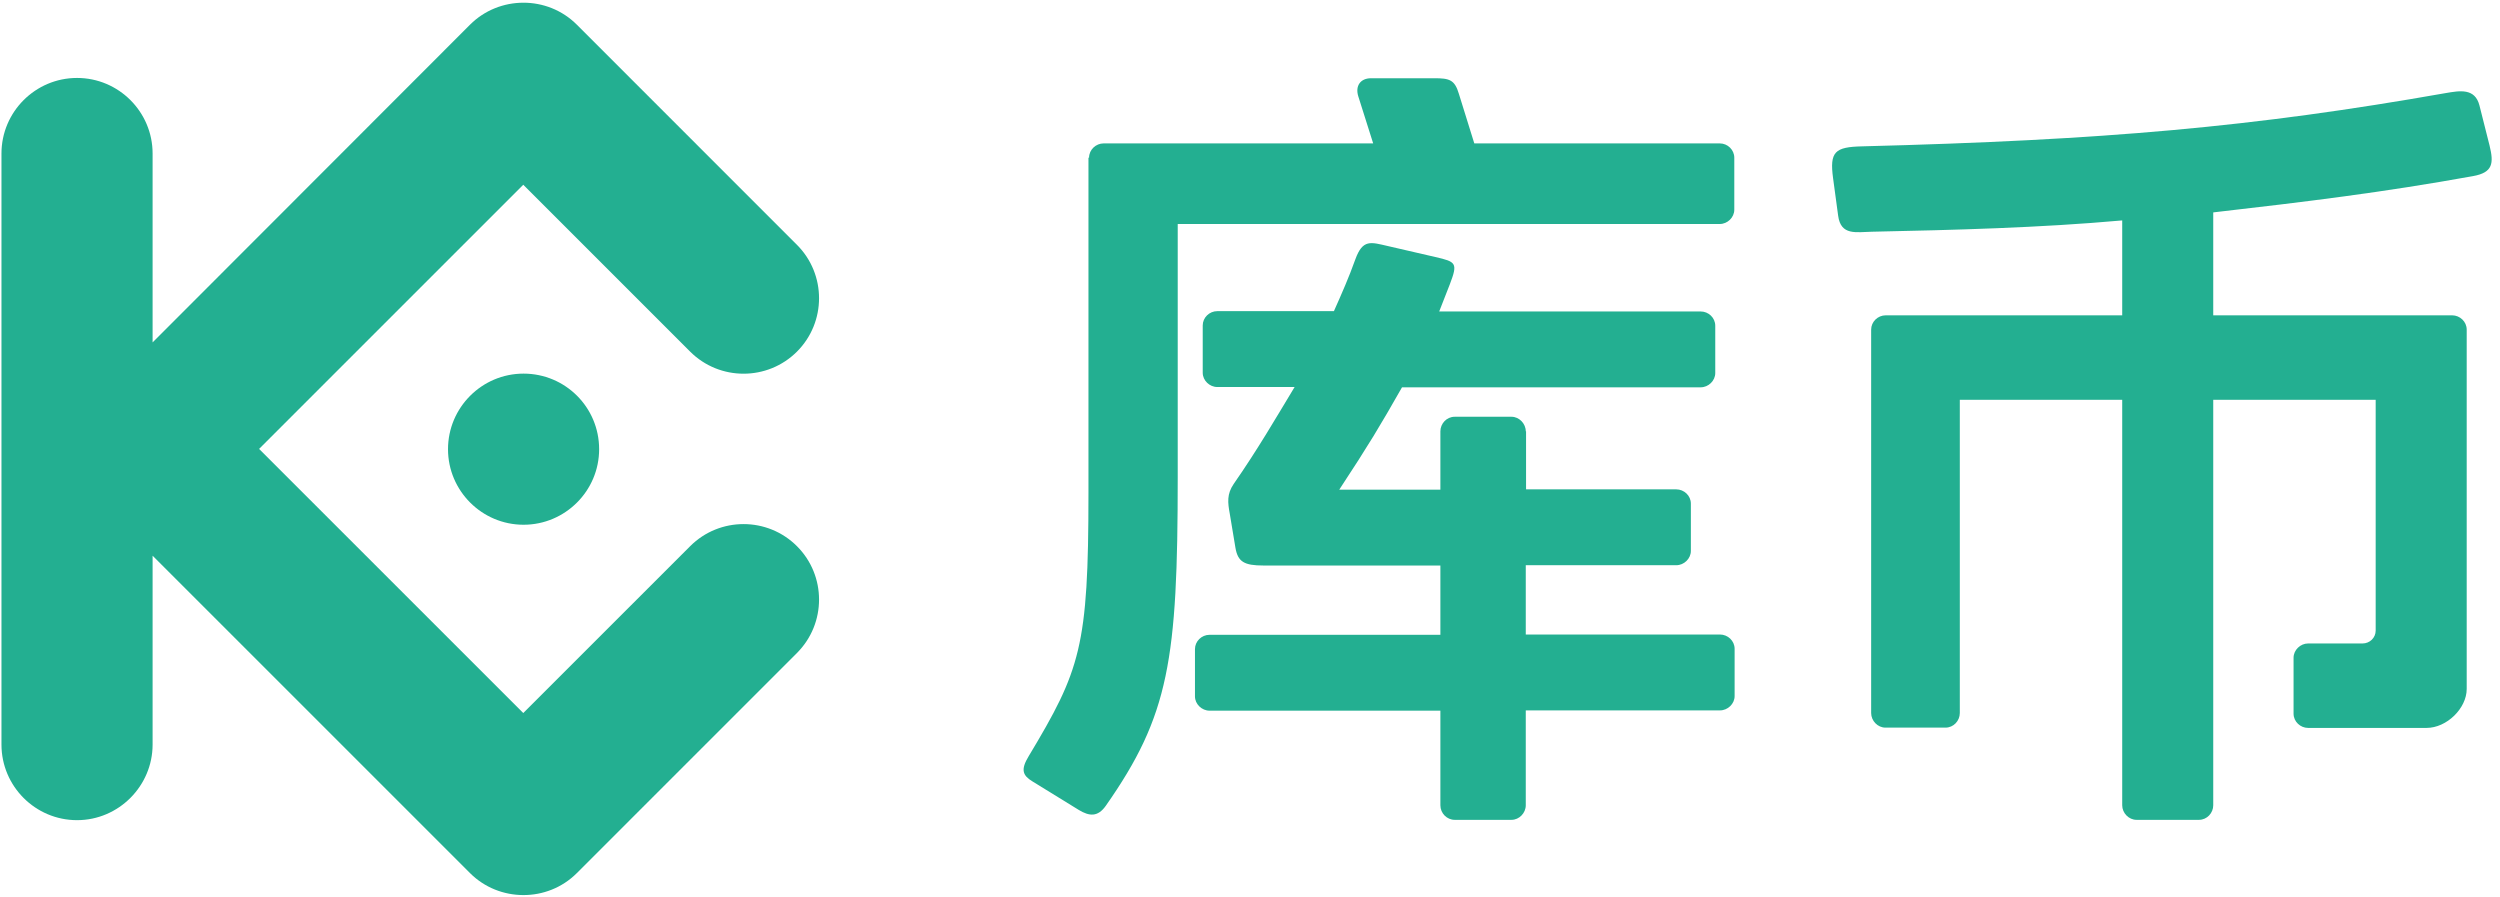 <?xml version="1.0" encoding="UTF-8"?>
<svg width="78px" height="28px" viewBox="0 0 78 28" version="1.1" xmlns="http://www.w3.org/2000/svg" xmlns:xlink="http://www.w3.org/1999/xlink">
    <!-- Generator: Sketch 56.3 (81716) - https://sketch.com -->
    <title>logo_cn</title>
    <desc>Created with Sketch.</desc>
    <g id="组件" stroke="none" stroke-width="1" fill="none" fill-rule="evenodd">
        <g id="Logo_CN" fill="#23AF91" fill-rule="nonzero">
            <g id="logo_cn">
                <path d="M8.084,14.006 L16.326,22.247 L21.533,17.041 C22.452,16.122 23.946,16.122 24.865,17.041 C25.784,17.959 25.784,19.454 24.865,20.373 L17.997,27.241 C17.078,28.16 15.574,28.15 14.665,27.241 L4.761,17.338 L4.761,23.231 C4.761,24.521 3.703,25.589 2.404,25.589 C1.104,25.589 0.046,24.531 0.046,23.231 L0.046,4.789 C0.046,3.49 1.104,2.432 2.404,2.432 C3.703,2.432 4.761,3.49 4.761,4.789 L4.761,10.683 L14.665,0.77 C15.574,-0.139 17.078,-0.149 17.997,0.77 L24.865,7.639 C25.784,8.557 25.784,10.052 24.865,10.971 C23.946,11.889 22.452,11.889 21.533,10.971 L16.326,5.764 L8.084,14.006 Z M16.335,11.657 C15.036,11.657 13.978,12.715 13.978,14.015 C13.978,15.314 15.036,16.372 16.335,16.372 C17.635,16.372 18.693,15.314 18.693,14.015 C18.693,12.706 17.635,11.657 16.335,11.657 Z" id="Shape"></path>
                <path d="M76.961,21.496 L76.961,10.284 C76.961,10.033 76.748,9.838 76.506,9.838 L69.053,9.838 L69.053,6.627 C71.958,6.293 74.334,6.005 77.156,5.495 C77.787,5.383 77.806,5.086 77.676,4.548 L77.36,3.295 C77.221,2.738 76.738,2.831 76.302,2.905 C70.306,3.963 65.647,4.372 58.101,4.566 C57.247,4.585 57.08,4.733 57.192,5.56 L57.35,6.729 C57.433,7.36 57.916,7.239 58.398,7.23 C61.006,7.174 63.614,7.11 66.213,6.877 L66.213,9.838 L58.835,9.838 C58.584,9.838 58.38,10.042 58.38,10.284 L58.38,22.247 C58.38,22.489 58.584,22.702 58.825,22.702 L60.7,22.702 C60.951,22.702 61.146,22.489 61.146,22.247 L61.146,12.474 L66.213,12.474 L66.213,25.125 C66.213,25.366 66.417,25.579 66.659,25.579 L68.608,25.579 C68.858,25.579 69.053,25.366 69.053,25.125 L69.053,12.474 L74.121,12.474 L74.121,19.676 C74.121,19.899 73.935,20.076 73.713,20.076 L72.014,20.076 C71.773,20.076 71.559,20.28 71.559,20.521 L71.559,22.266 C71.559,22.517 71.773,22.711 72.014,22.711 L75.708,22.711 C76.339,22.711 76.961,22.099 76.961,21.496 Z M47.604,13.458 C47.604,13.217 47.4,13.003 47.159,13.003 L45.386,13.003 C45.135,13.003 44.94,13.217 44.94,13.458 L44.94,15.277 L41.785,15.277 C42.713,13.866 43.056,13.291 43.743,12.084 L53.062,12.084 C53.303,12.084 53.516,11.88 53.516,11.639 L53.516,10.163 C53.516,9.912 53.303,9.718 53.062,9.718 L44.903,9.718 C45.015,9.43 45.126,9.151 45.237,8.864 C45.488,8.205 45.432,8.168 44.783,8.019 L43.298,7.676 C42.768,7.555 42.518,7.453 42.286,8.093 C42.091,8.641 41.859,9.17 41.618,9.708 L37.979,9.708 C37.729,9.708 37.525,9.912 37.525,10.154 L37.525,11.63 C37.525,11.871 37.738,12.075 37.979,12.075 C38.787,12.075 39.585,12.075 40.392,12.075 C39.808,13.04 39.251,14.006 38.49,15.101 C38.276,15.416 38.304,15.676 38.369,16.029 L38.545,17.087 C38.62,17.532 38.824,17.644 39.418,17.644 L44.94,17.644 L44.94,19.806 C42.536,19.806 40.142,19.806 37.738,19.806 C37.487,19.806 37.283,20.011 37.283,20.252 L37.283,21.728 C37.283,21.969 37.497,22.173 37.738,22.173 L44.94,22.173 L44.94,25.125 C44.94,25.375 45.145,25.579 45.386,25.579 L47.159,25.579 C47.4,25.579 47.604,25.366 47.604,25.125 L47.604,22.164 L53.665,22.164 C53.906,22.164 54.12,21.96 54.12,21.718 L54.12,20.243 C54.12,19.992 53.906,19.797 53.665,19.797 C51.641,19.797 49.627,19.797 47.604,19.797 L47.604,17.635 C49.173,17.635 50.732,17.635 52.3,17.635 C52.542,17.635 52.755,17.43 52.755,17.189 L52.755,15.713 C52.755,15.463 52.542,15.268 52.3,15.268 L47.613,15.268 L47.613,13.458 L47.604,13.458 Z M33.979,4.919 C33.979,4.669 34.193,4.474 34.434,4.474 L42.843,4.474 L42.379,3.007 C42.277,2.682 42.444,2.441 42.778,2.441 L44.755,2.441 C45.219,2.441 45.386,2.487 45.516,2.924 L45.998,4.474 L53.656,4.474 C53.906,4.474 54.11,4.678 54.11,4.919 L54.11,6.543 C54.11,6.785 53.897,6.989 53.656,6.989 C48.022,6.989 42.379,6.989 36.745,6.989 L36.745,14.887 C36.745,20.595 36.476,22.322 34.499,25.143 C34.248,25.496 33.988,25.468 33.663,25.273 L32.216,24.382 C31.909,24.196 31.835,24.02 32.095,23.593 C33.71,20.902 33.96,20.187 33.96,15.388 L33.96,4.919 L33.979,4.919 Z" id="Shape"></path>
            </g>
        </g>
    </g>
</svg>